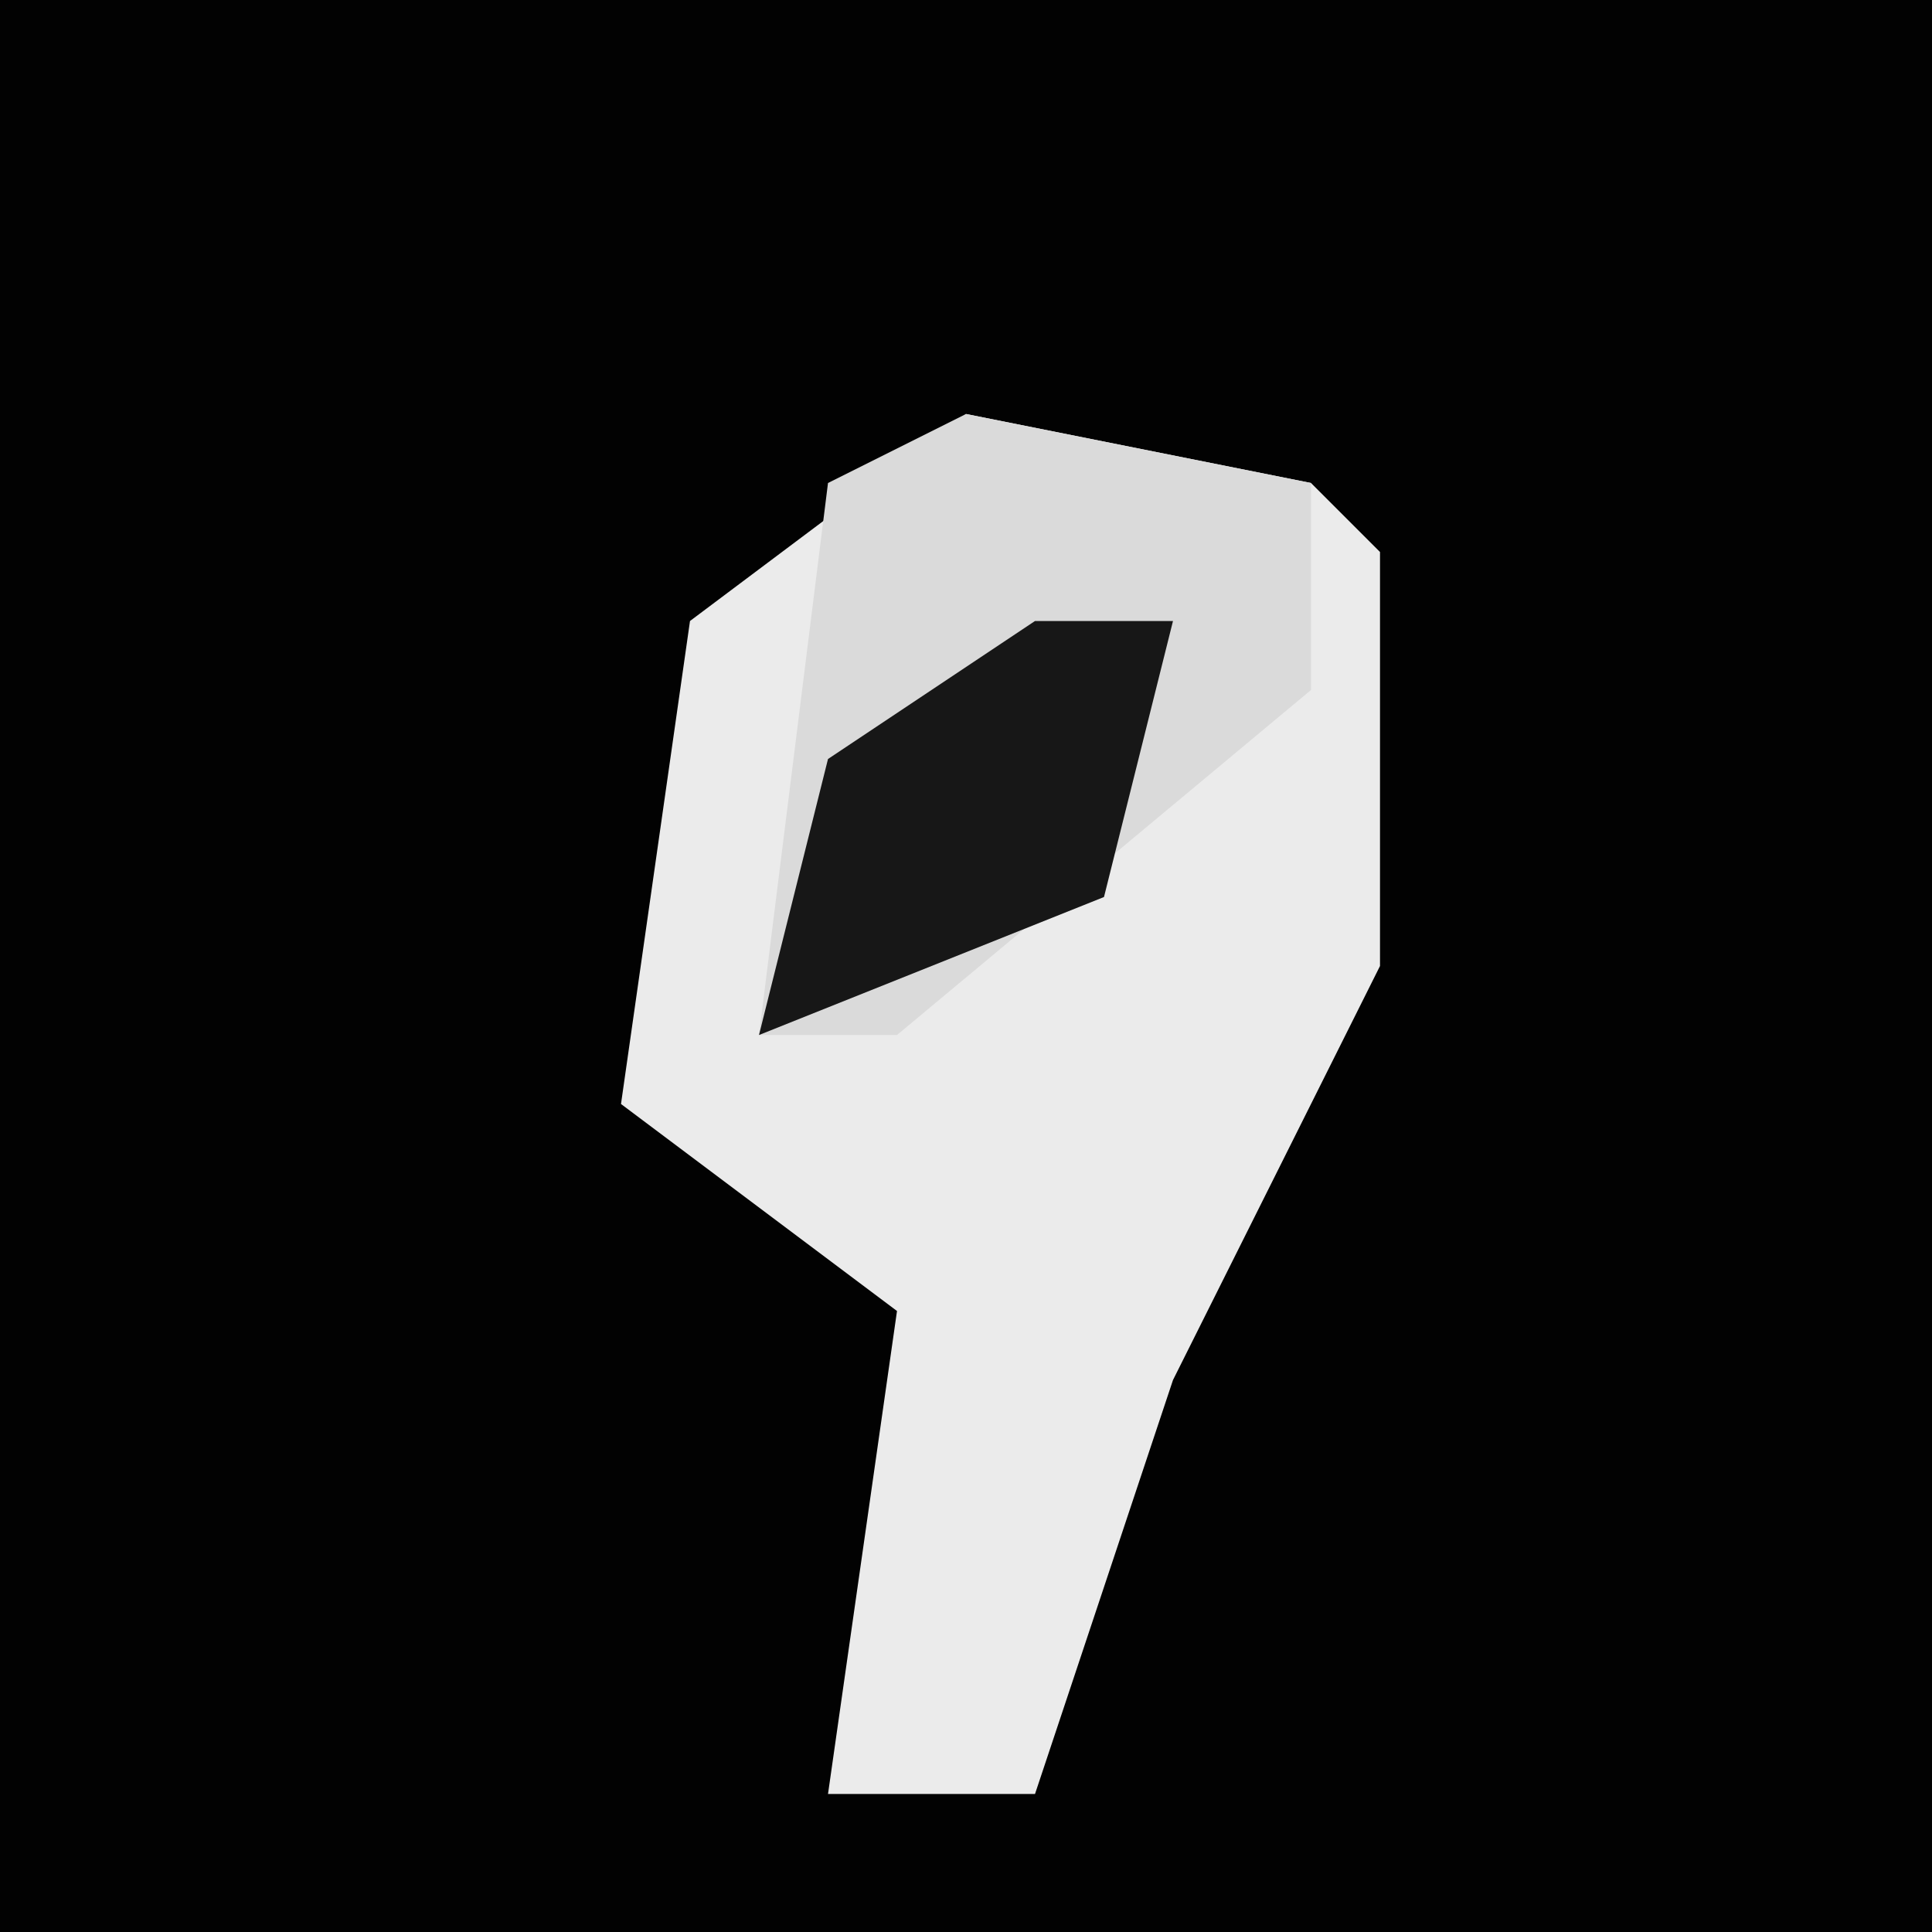 <?xml version="1.0" encoding="UTF-8"?>
<svg version="1.1" xmlns="http://www.w3.org/2000/svg" width="28" height="28">
<path d="M0,0 L28,0 L28,28 L0,28 Z " fill="#020202" transform="translate(0,0)"/>
<path d="M0,0 L5,1 L6,2 L6,8 L3,14 L1,20 L-2,20 L-1,13 L-5,10 L-4,3 Z " fill="#EBEBEB" transform="translate(14,6)"/>
<path d="M0,0 L5,1 L5,4 L-1,9 L-3,9 L-2,1 Z " fill="#DADADA" transform="translate(14,6)"/>
<path d="M0,0 L2,0 L1,4 L-4,6 L-3,2 Z " fill="#171717" transform="translate(15,9)"/>
</svg>
